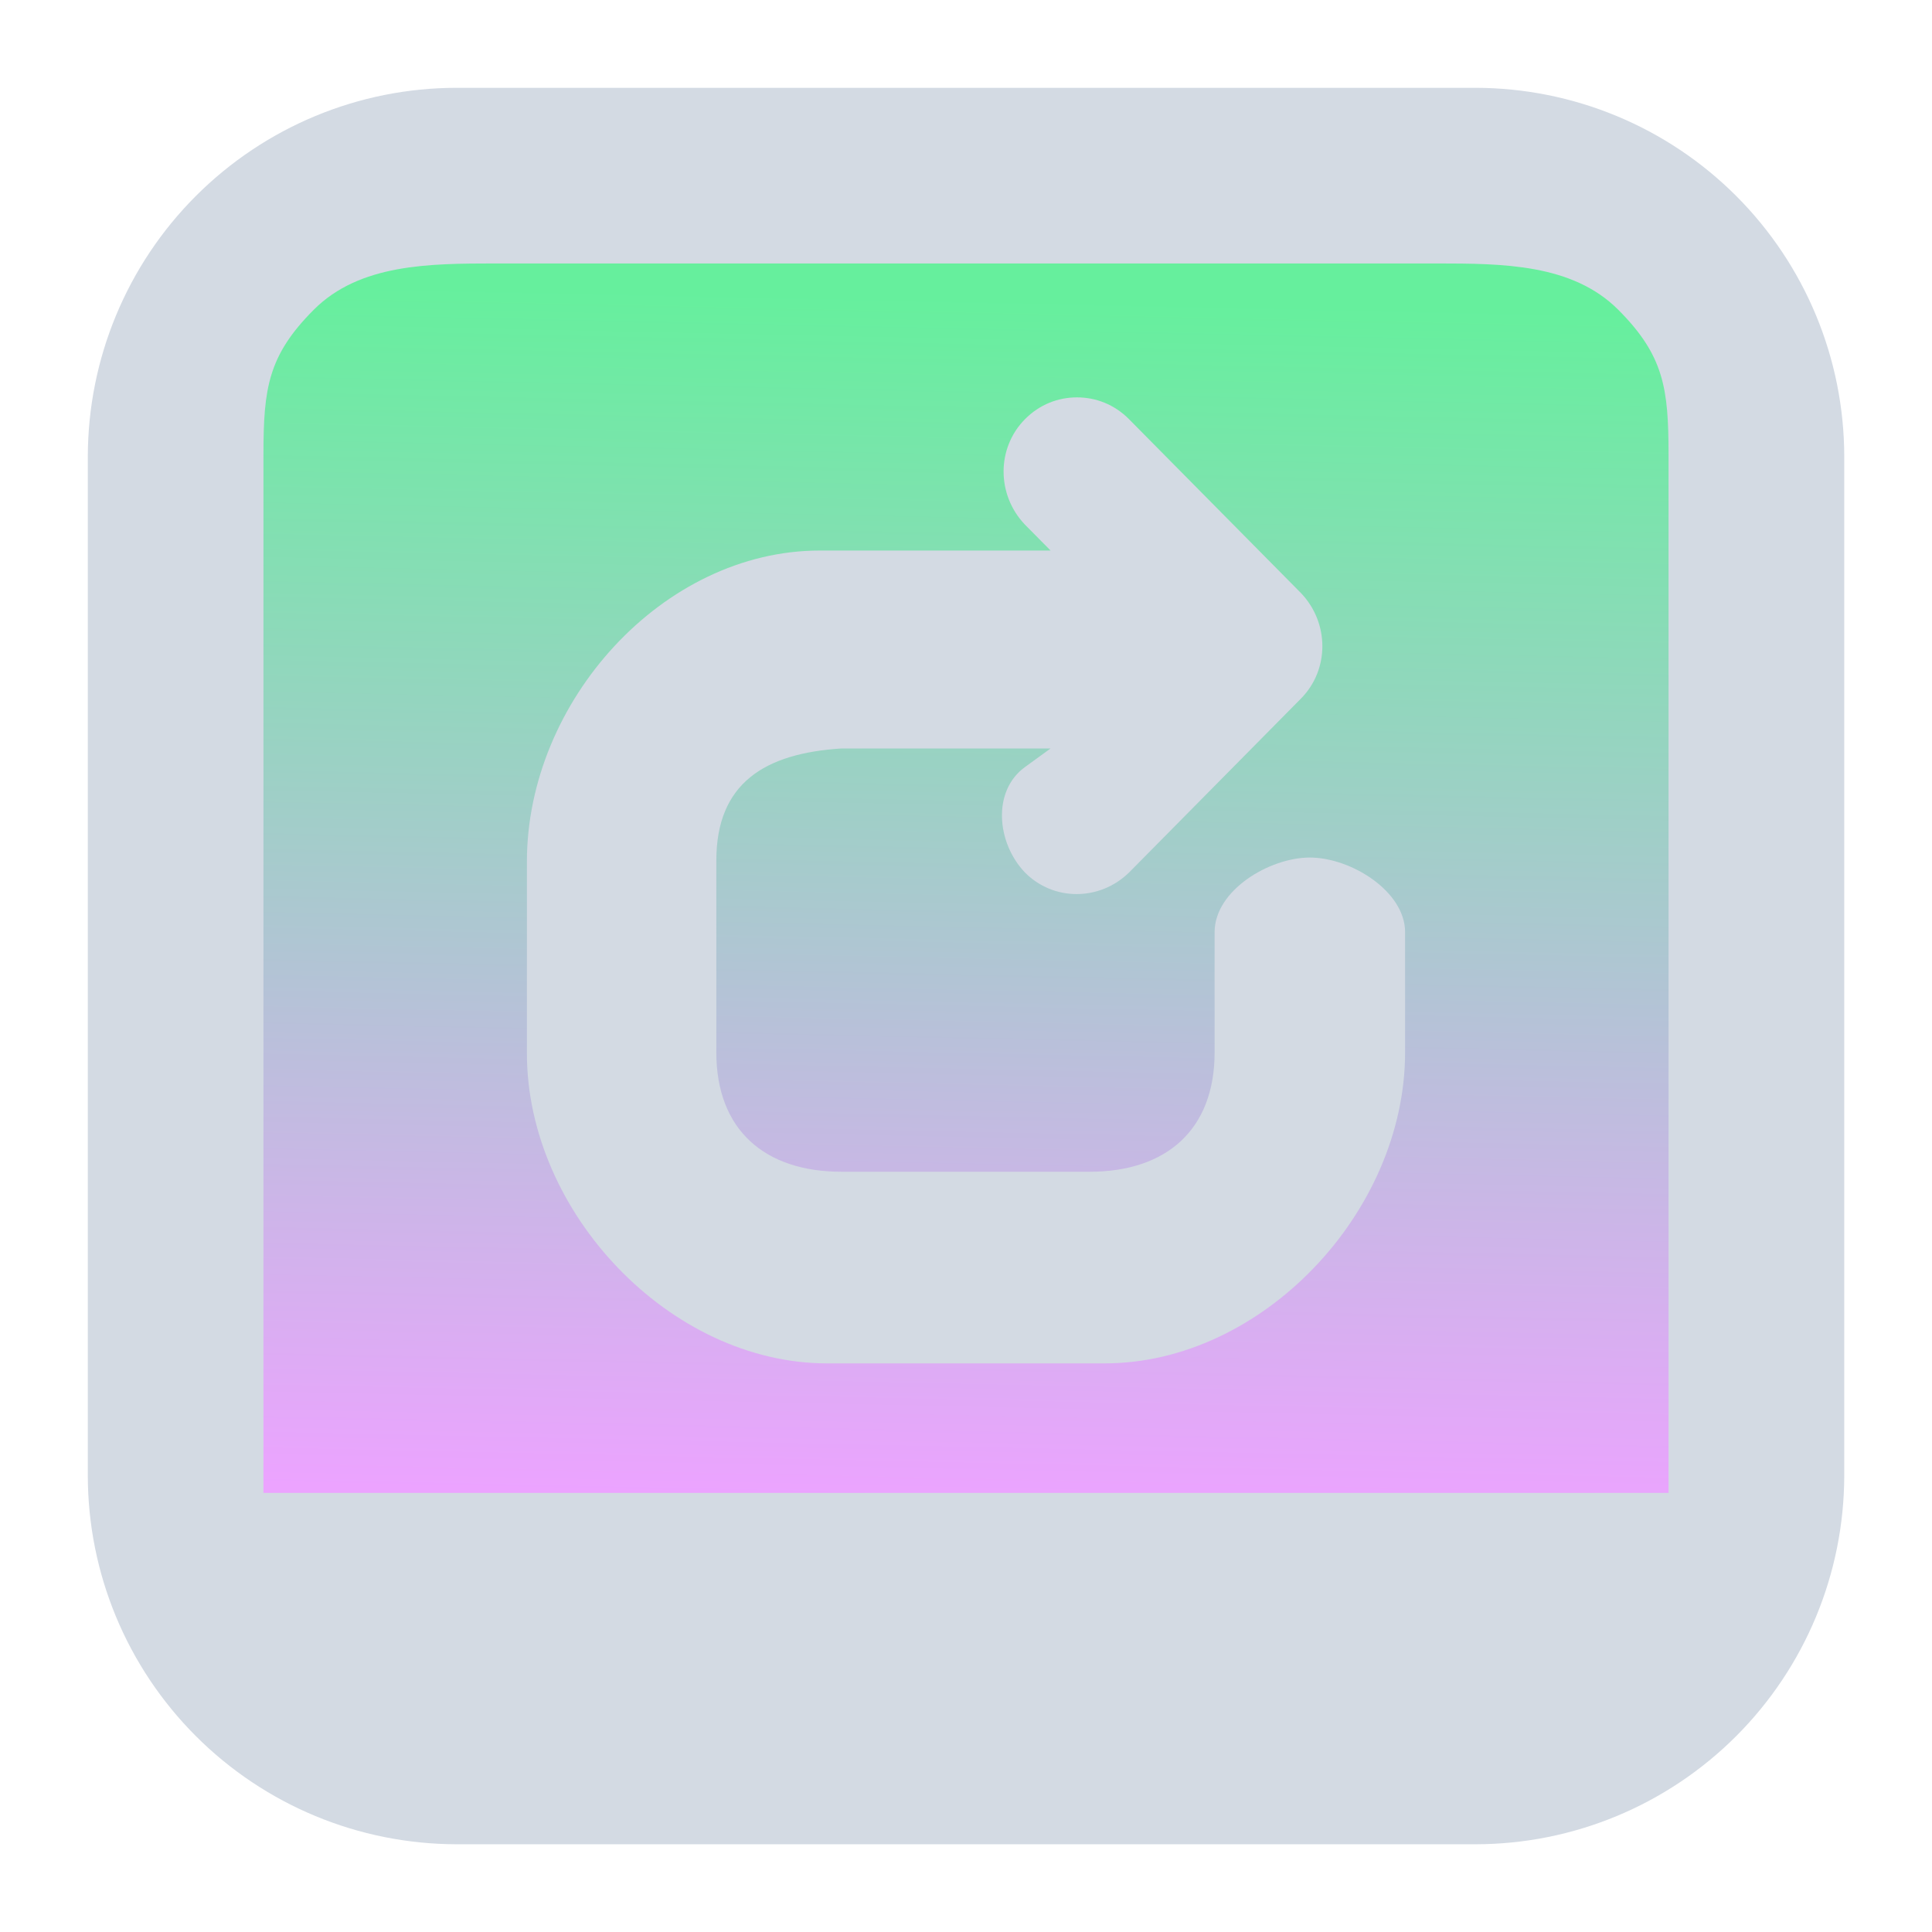 <?xml version="1.0" encoding="UTF-8" standalone="no"?>
<svg
   viewBox="0 0 22 22"
   version="1.1"
   id="svg1"
   sodipodi:docname="system-reboot.svg"
   inkscape:version="1.3.2 (091e20ef0f, 2023-11-25)"
   width="22"
   height="22"
   xmlns:inkscape="http://www.inkscape.org/namespaces/inkscape"
   xmlns:sodipodi="http://sodipodi.sourceforge.net/DTD/sodipodi-0.dtd"
   xmlns:xlink="http://www.w3.org/1999/xlink"
   xmlns="http://www.w3.org/2000/svg"
   xmlns:svg="http://www.w3.org/2000/svg">
  <sodipodi:namedview
     id="namedview1"
     pagecolor="#ffffff"
     bordercolor="#000000"
     borderopacity="0.25"
     inkscape:showpageshadow="2"
     inkscape:pageopacity="0.0"
     inkscape:pagecheckerboard="0"
     inkscape:deskcolor="#d1d1d1"
     inkscape:zoom="6.1630785"
     inkscape:cx="40.077374"
     inkscape:cy="3.2451315"
     inkscape:window-width="1920"
     inkscape:window-height="996"
     inkscape:window-x="0"
     inkscape:window-y="0"
     inkscape:window-maximized="1"
     inkscape:current-layer="svg1" />
  <defs
     id="defs1">
    <style
       type="text/css"
       id="style1">.ColorScheme-Text {
        color:#d8dee9;
      }
      .ColorScheme-Highlight {
        color:#88c0d0;
      }</style>
    <linearGradient
       id="a-5"
       x1="16"
       x2="16"
       y1="1"
       y2="31"
       gradientUnits="userSpaceOnUse">
      <stop
         stop-color="#f4282c"
         offset="0"
         id="stop1009" />
      <stop
         stop-color="#fac136"
         offset="1"
         id="stop1011" />
    </linearGradient>
    <linearGradient
       inkscape:collect="always"
       xlink:href="#linearGradient52"
       id="linearGradient5"
       gradientUnits="userSpaceOnUse"
       gradientTransform="matrix(0.688,0,0,0.688,108.67,103.77)"
       x1="-199"
       y1="91"
       x2="-167"
       y2="91" />
    <linearGradient
       inkscape:collect="always"
       id="linearGradient52">
      <stop
         style="stop-color:#4e51ac;stop-opacity:1"
         offset="0"
         id="stop39" />
      <stop
         style="stop-color:#008080;stop-opacity:1"
         offset="1"
         id="stop40" />
    </linearGradient>
    <linearGradient
       inkscape:collect="always"
       xlink:href="#linearGradient767"
       id="linearGradient4263"
       gradientUnits="userSpaceOnUse"
       gradientTransform="matrix(0.432,0,0,0.37,-52.289,-185.916)"
       x1="147.179"
       y1="511.675"
       x2="146.249"
       y2="548.603" />
    <linearGradient
       inkscape:collect="always"
       id="linearGradient767">
      <stop
         style="stop-color:#00e55c;stop-opacity:1;"
         offset="0"
         id="stop763" />
      <stop
         style="stop-color:#df66ff;stop-opacity:1;"
         offset="1"
         id="stop765" />
    </linearGradient>
  </defs>
  <g
     id="22-22-system-reboot">
    <path
       style="fill:none"
       d="M 0,0 V 22 H 22 V 0 Z"
       id="path9" />
    <path
       inkscape:connector-curvature="0"
       id="path9068-9-37-8-0-1-0-1"
       d="M 19.719,2.604 2.6,2.605 V 17.395 h 17.288 z"
       style="display:inline;overflow:visible;visibility:visible;opacity:0.6;fill:url(#linearGradient4263);fill-opacity:1;fill-rule:nonzero;stroke:none;stroke-width:0.56;marker:none"
       sodipodi:nodetypes="cccccc" />
    <path
       d="m 9.419,15.525 h 3.161 c 1.79,0 3.42,-1.719 3.42,-3.542 v -1.369 c 0,-0.464 -0.615,-0.849 -1.085,-0.849 -0.459,0 -1.084,0.373 -1.084,0.849 v 1.37 c 0,0.883 -0.552,1.359 -1.425,1.359 H 9.582 c -0.873,0 -1.425,-0.476 -1.425,-1.359 V 9.799 c 0,-0.883 0.554,-1.221 1.425,-1.276 h 2.381 l -0.292,0.212 c -0.373,0.271 -0.324,0.86 0,1.2 0.324,0.328 0.85,0.328 1.186,0 l 1.958,-1.981 c 0.324,-0.328 0.324,-0.86 0,-1.2 L 12.857,4.774 C 12.689,4.604 12.476,4.525 12.264,4.525 c -0.213,0 -0.425,0.079 -0.593,0.249 -0.324,0.328 -0.324,0.86 0,1.2 l 0.292,0.295 H 9.337 c -1.79,0 -3.337,1.72 -3.337,3.542 v 2.184 c 0,1.811 1.629,3.53 3.419,3.53 z"
       id="path2-5-3-0-8"
       sodipodi:nodetypes="sssssssssssscsccscsssccssss"
       style="fill:#d3dae3;fill-opacity:1;stroke-width:0.113" />
    <path
       d="M 16.803,1 H 5.197 c -1.113,0.001 -2.179,0.444 -2.966,1.231 -0.787,0.787 -1.229,1.853 -1.231,2.966 v 11.607 -1.58e-4 c 0.001,1.113 0.444,2.179 1.231,2.966 0.787,0.787 1.853,1.229 2.966,1.231 h 11.607 -1.6e-4 c 1.113,-0.001 2.179,-0.444 2.966,-1.231 0.787,-0.787 1.229,-1.853 1.231,-2.966 V 5.197 c -0.002,-1.113 -0.444,-2.179 -1.231,-2.966 -0.787,-0.787 -1.853,-1.229 -2.966,-1.231 z M 5.633,3 h 10.734 c 0.739,9.16e-4 1.536,0.003 2.059,0.526 0.523,0.523 0.573,0.901 0.574,1.641 V 17 h -16 V 5.167 C 3.001,4.427 3.051,4.049 3.574,3.526 4.097,3.003 4.894,3.001 5.633,3 Z"
       id="path1193-3-7-0-6-7"
       style="color:#d3dae3;fill:#d3dae3;fill-opacity:1;stroke-width:0.04"
       sodipodi:nodetypes="ccccccccccccccccccccccccc"
       class="ColorScheme-Text" />
  </g>
</svg>

